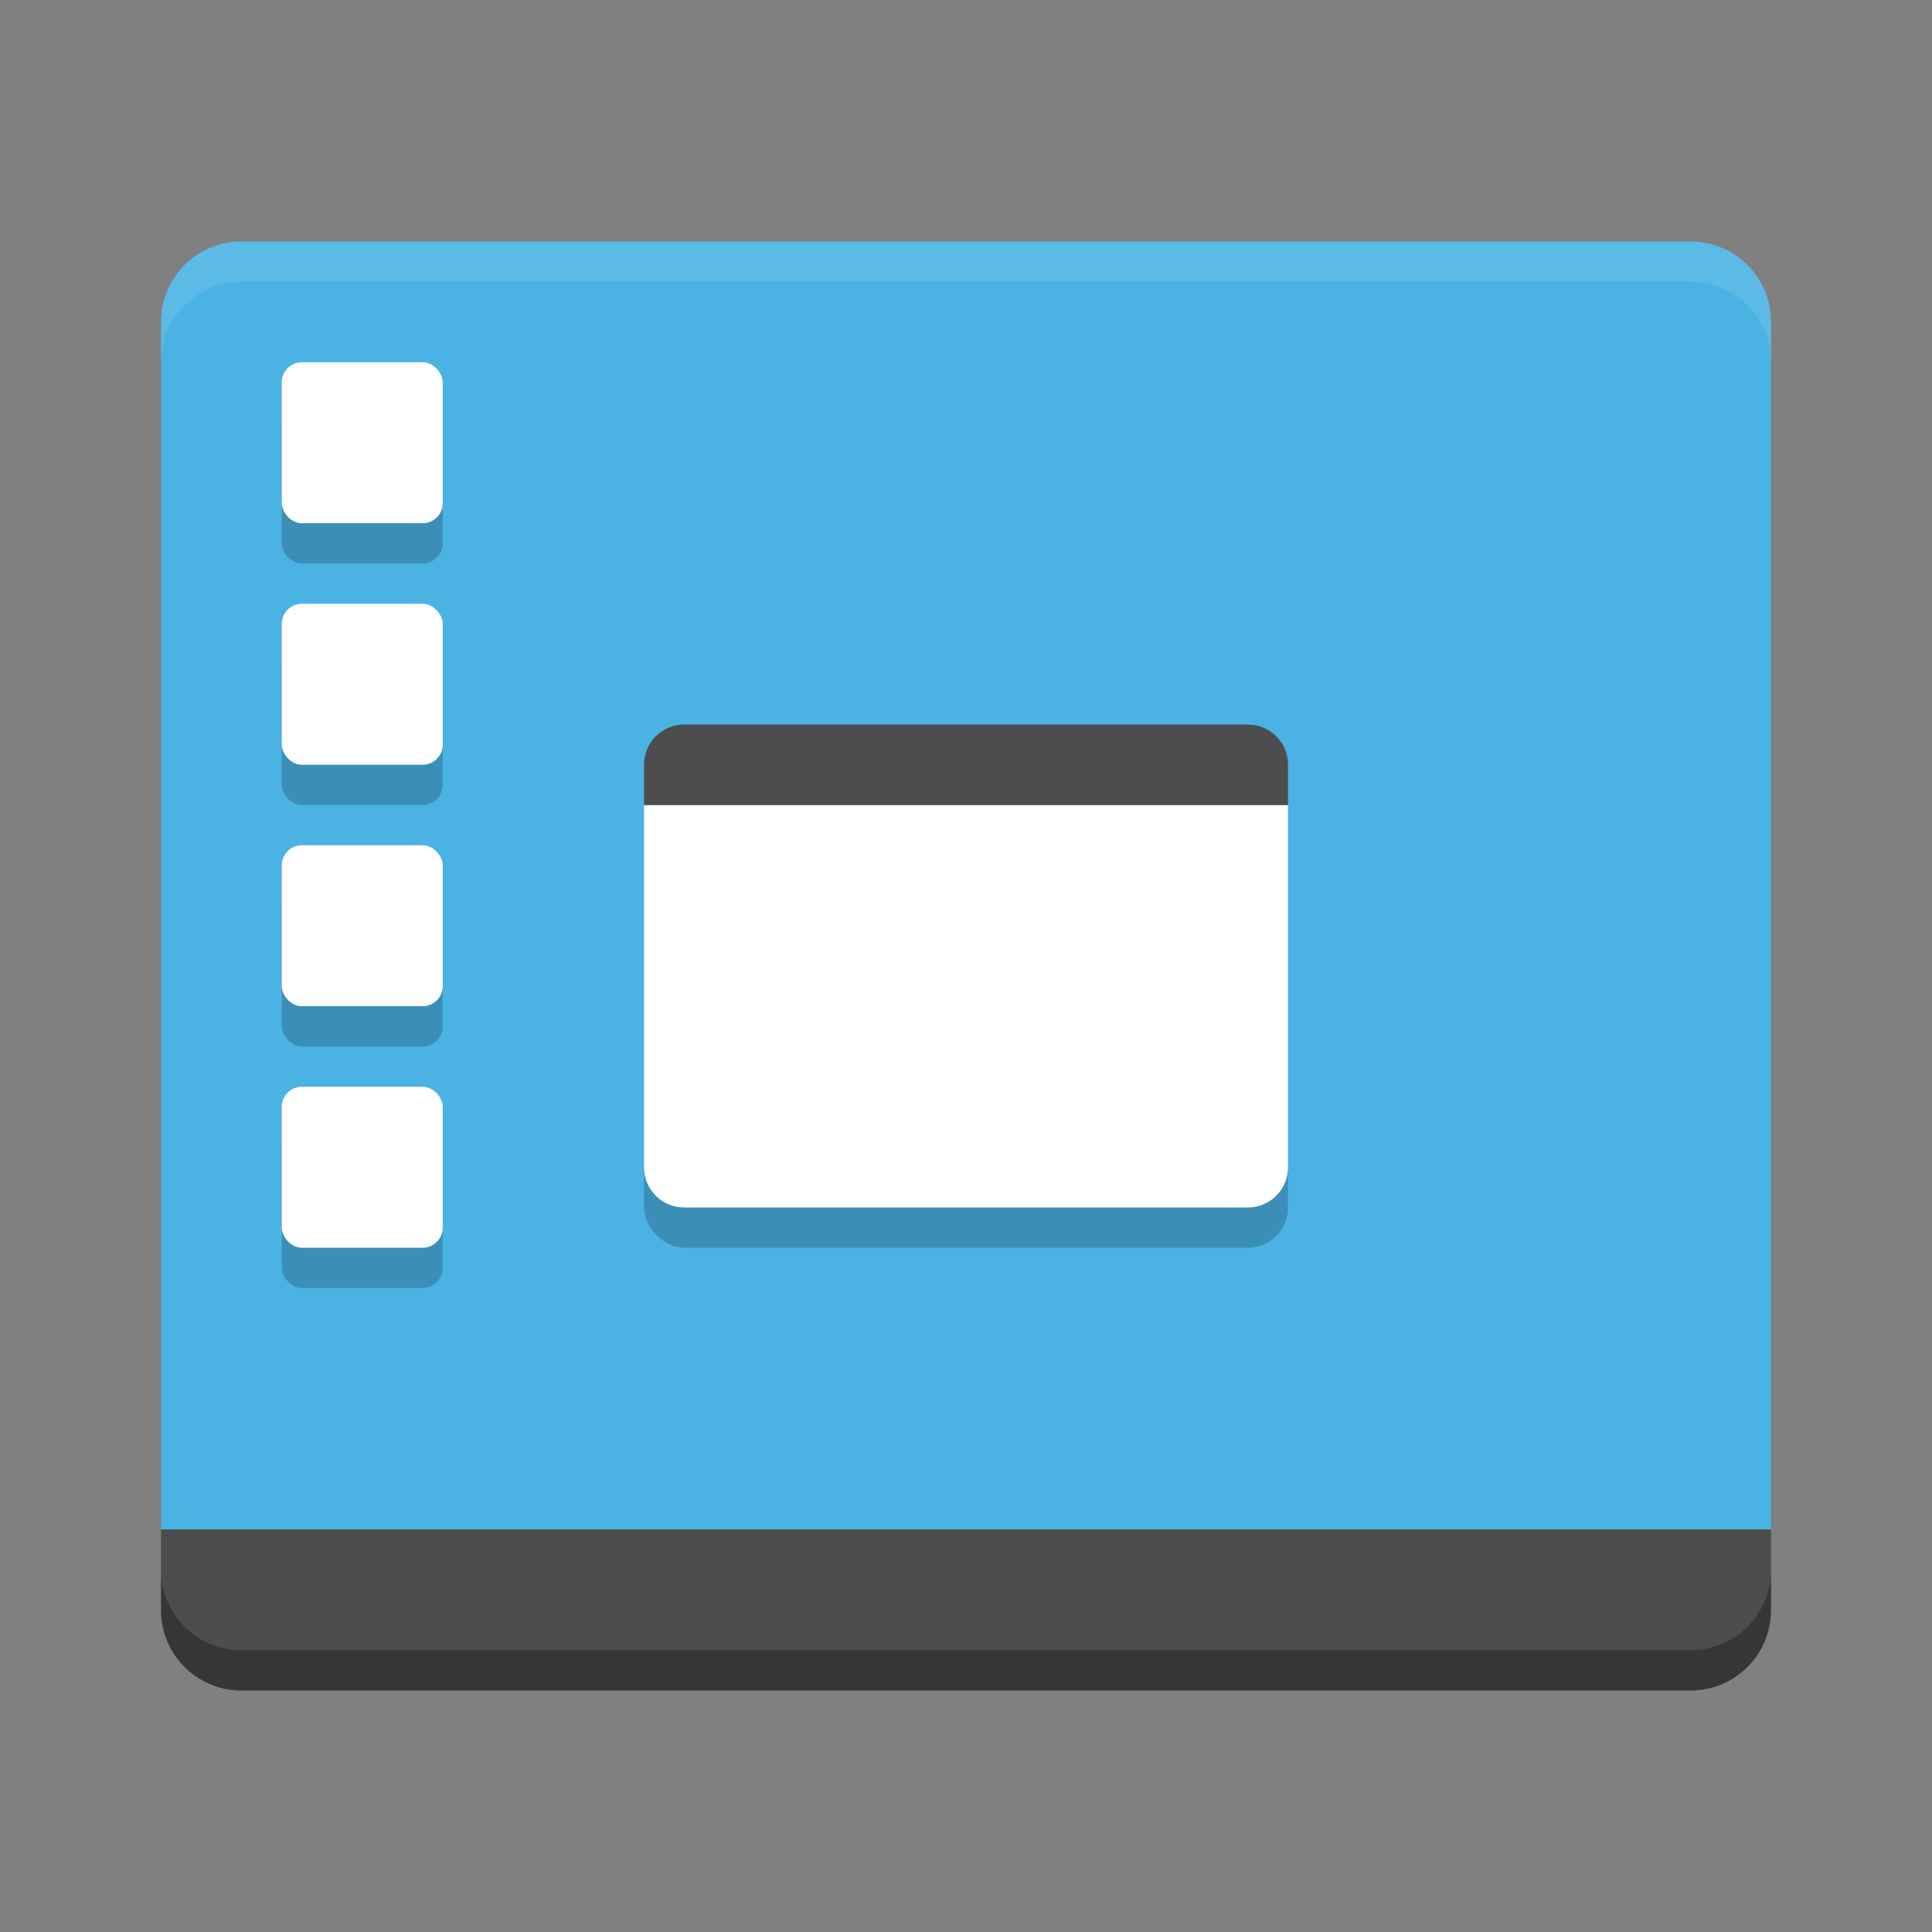 <?xml version="1.0" encoding="UTF-8" standalone="no"?>
<svg
   xmlns:dc="http://purl.org/dc/elements/1.1/"
   xmlns:cc="http://creativecommons.org/ns#"
   xmlns:rdf="http://www.w3.org/1999/02/22-rdf-syntax-ns#"
   xmlns:svg="http://www.w3.org/2000/svg"
   xmlns="http://www.w3.org/2000/svg"
   viewBox="0 0 48 48"
   version="1.1"
   width="48"
   height="48"
   id="svg4468">
  <rect x="0" y="0" width="48" height="48" fill="#808080" stroke="none"/>
  <defs
     id="defs4470" />
  <path
     id="rect4203"
     d="M 6 6 C 4.892 6 4 6.892 4 8 L 4 10 L 4 38 L 44 38 L 44 10 L 44 8 C 44 6.892 43.108 6 42 6 L 6 6 z "
     style="fill:#4ab3e4" />
  <path
     style="fill:#4d4d4d"
     id="rect3328"
     d="M 6,42 C 4.892,42 4,41.108 4,40 l 0,-2 40,0 0,2 c 0,1.108 -0.892,2 -2,2 z" />
  <path
     style="opacity:0.1;fill:#ffffff"
     id="path3345"
     d="M 6,6 C 4.892,6 4,6.892 4,8 L 4,9 C 4,7.892 4.892,7 6,7 l 36,0 c 1.108,0 2,0.892 2,2 L 44,8 C 44,6.892 43.108,6 42,6 Z" />
  <rect
     style="opacity:0.2;fill:#000000;fill-opacity:1;stroke:none;stroke-width:4;stroke-linecap:round;stroke-linejoin:round;stroke-miterlimit:4;stroke-dasharray:none;stroke-opacity:1"
     id="rect4229"
     width="16"
     height="12"
     x="16"
     y="19"
     ry="1"
     rx="1" />
  <path
     style="opacity:1;fill:#ffffff;fill-opacity:1;stroke:none;stroke-width:4;stroke-linecap:round;stroke-linejoin:round;stroke-miterlimit:4;stroke-dasharray:none;stroke-opacity:1"
     d="M 16 20 L 16 29 C 16 29.554 16.446 30 17 30 L 31 30 C 31.554 30 32 29.554 32 29 L 32 20 L 16 20 z "
     id="rect4152" />
  <path
     id="rect4154"
     d="m 17,18 14,0 c 0.554,0 1,0.446 1,1 l 0,1 -16,0 0,-1 c 0,-0.554 0.446,-1 1,-1 z"
     style="opacity:1;fill:#4d4d4d;fill-opacity:1;stroke:none;stroke-width:4;stroke-linecap:round;stroke-linejoin:round;stroke-miterlimit:4;stroke-dasharray:none;stroke-opacity:1" />
  <g
     id="g4219"
     transform="translate(2,-1002.362)"
     style="opacity:0.2;fill:#000000;fill-opacity:1">
    <rect
       rx="0.5"
       ry="0.5"
       y="1012.362"
       x="5"
       height="4"
       width="4"
       id="rect4221"
       style="opacity:1;fill:#000000;fill-opacity:1;stroke-width:1;stroke-miterlimit:4;stroke-dasharray:none" />
    <rect
       style="opacity:1;fill:#000000;fill-opacity:1;stroke-width:1;stroke-miterlimit:4;stroke-dasharray:none"
       id="rect4223"
       width="4"
       height="4"
       x="5"
       y="1018.362"
       ry="0.5"
       rx="0.5" />
    <rect
       rx="0.5"
       ry="0.5"
       y="1024.362"
       x="5"
       height="4"
       width="4"
       id="rect4225"
       style="opacity:1;fill:#000000;fill-opacity:1;stroke-width:1;stroke-miterlimit:4;stroke-dasharray:none" />
    <rect
       style="opacity:1;fill:#000000;fill-opacity:1;stroke-width:1;stroke-miterlimit:4;stroke-dasharray:none"
       id="rect4227"
       width="4"
       height="4"
       x="5"
       y="1030.362"
       ry="0.5"
       rx="0.5" />
  </g>
  <rect
     rx="0.5"
     ry="0.5"
     y="9"
     x="7"
     height="4"
     width="4"
     id="rect4139"
     style="opacity:1;fill:#ffffff;fill-opacity:1;stroke-width:1;stroke-miterlimit:4;stroke-dasharray:none" />
  <rect
     style="opacity:1;fill:#ffffff;fill-opacity:1;stroke-width:1;stroke-miterlimit:4;stroke-dasharray:none"
     id="rect4141"
     width="4"
     height="4"
     x="7"
     y="15"
     ry="0.5"
     rx="0.5" />
  <rect
     rx="0.5"
     ry="0.5"
     y="21"
     x="7"
     height="4"
     width="4"
     id="rect4143"
     style="opacity:1;fill:#ffffff;fill-opacity:1;stroke-width:1;stroke-miterlimit:4;stroke-dasharray:none" />
  <rect
     style="opacity:1;fill:#ffffff;fill-opacity:1;stroke-width:1;stroke-miterlimit:4;stroke-dasharray:none"
     id="rect4145"
     width="4"
     height="4"
     x="7"
     y="27"
     ry="0.5"
     rx="0.5" />
  <path
     id="path4155"
     d="M 4 39 L 4 40 C 4 41.108 4.892 42 6 42 L 42 42 C 43.108 42 44 41.108 44 40 L 44 39 C 44 40.108 43.108 41 42 41 L 6 41 C 4.892 41 4 40.108 4 39 z "
     style="fill:#000000;fill-opacity:1;opacity:0.3" />
</svg>

